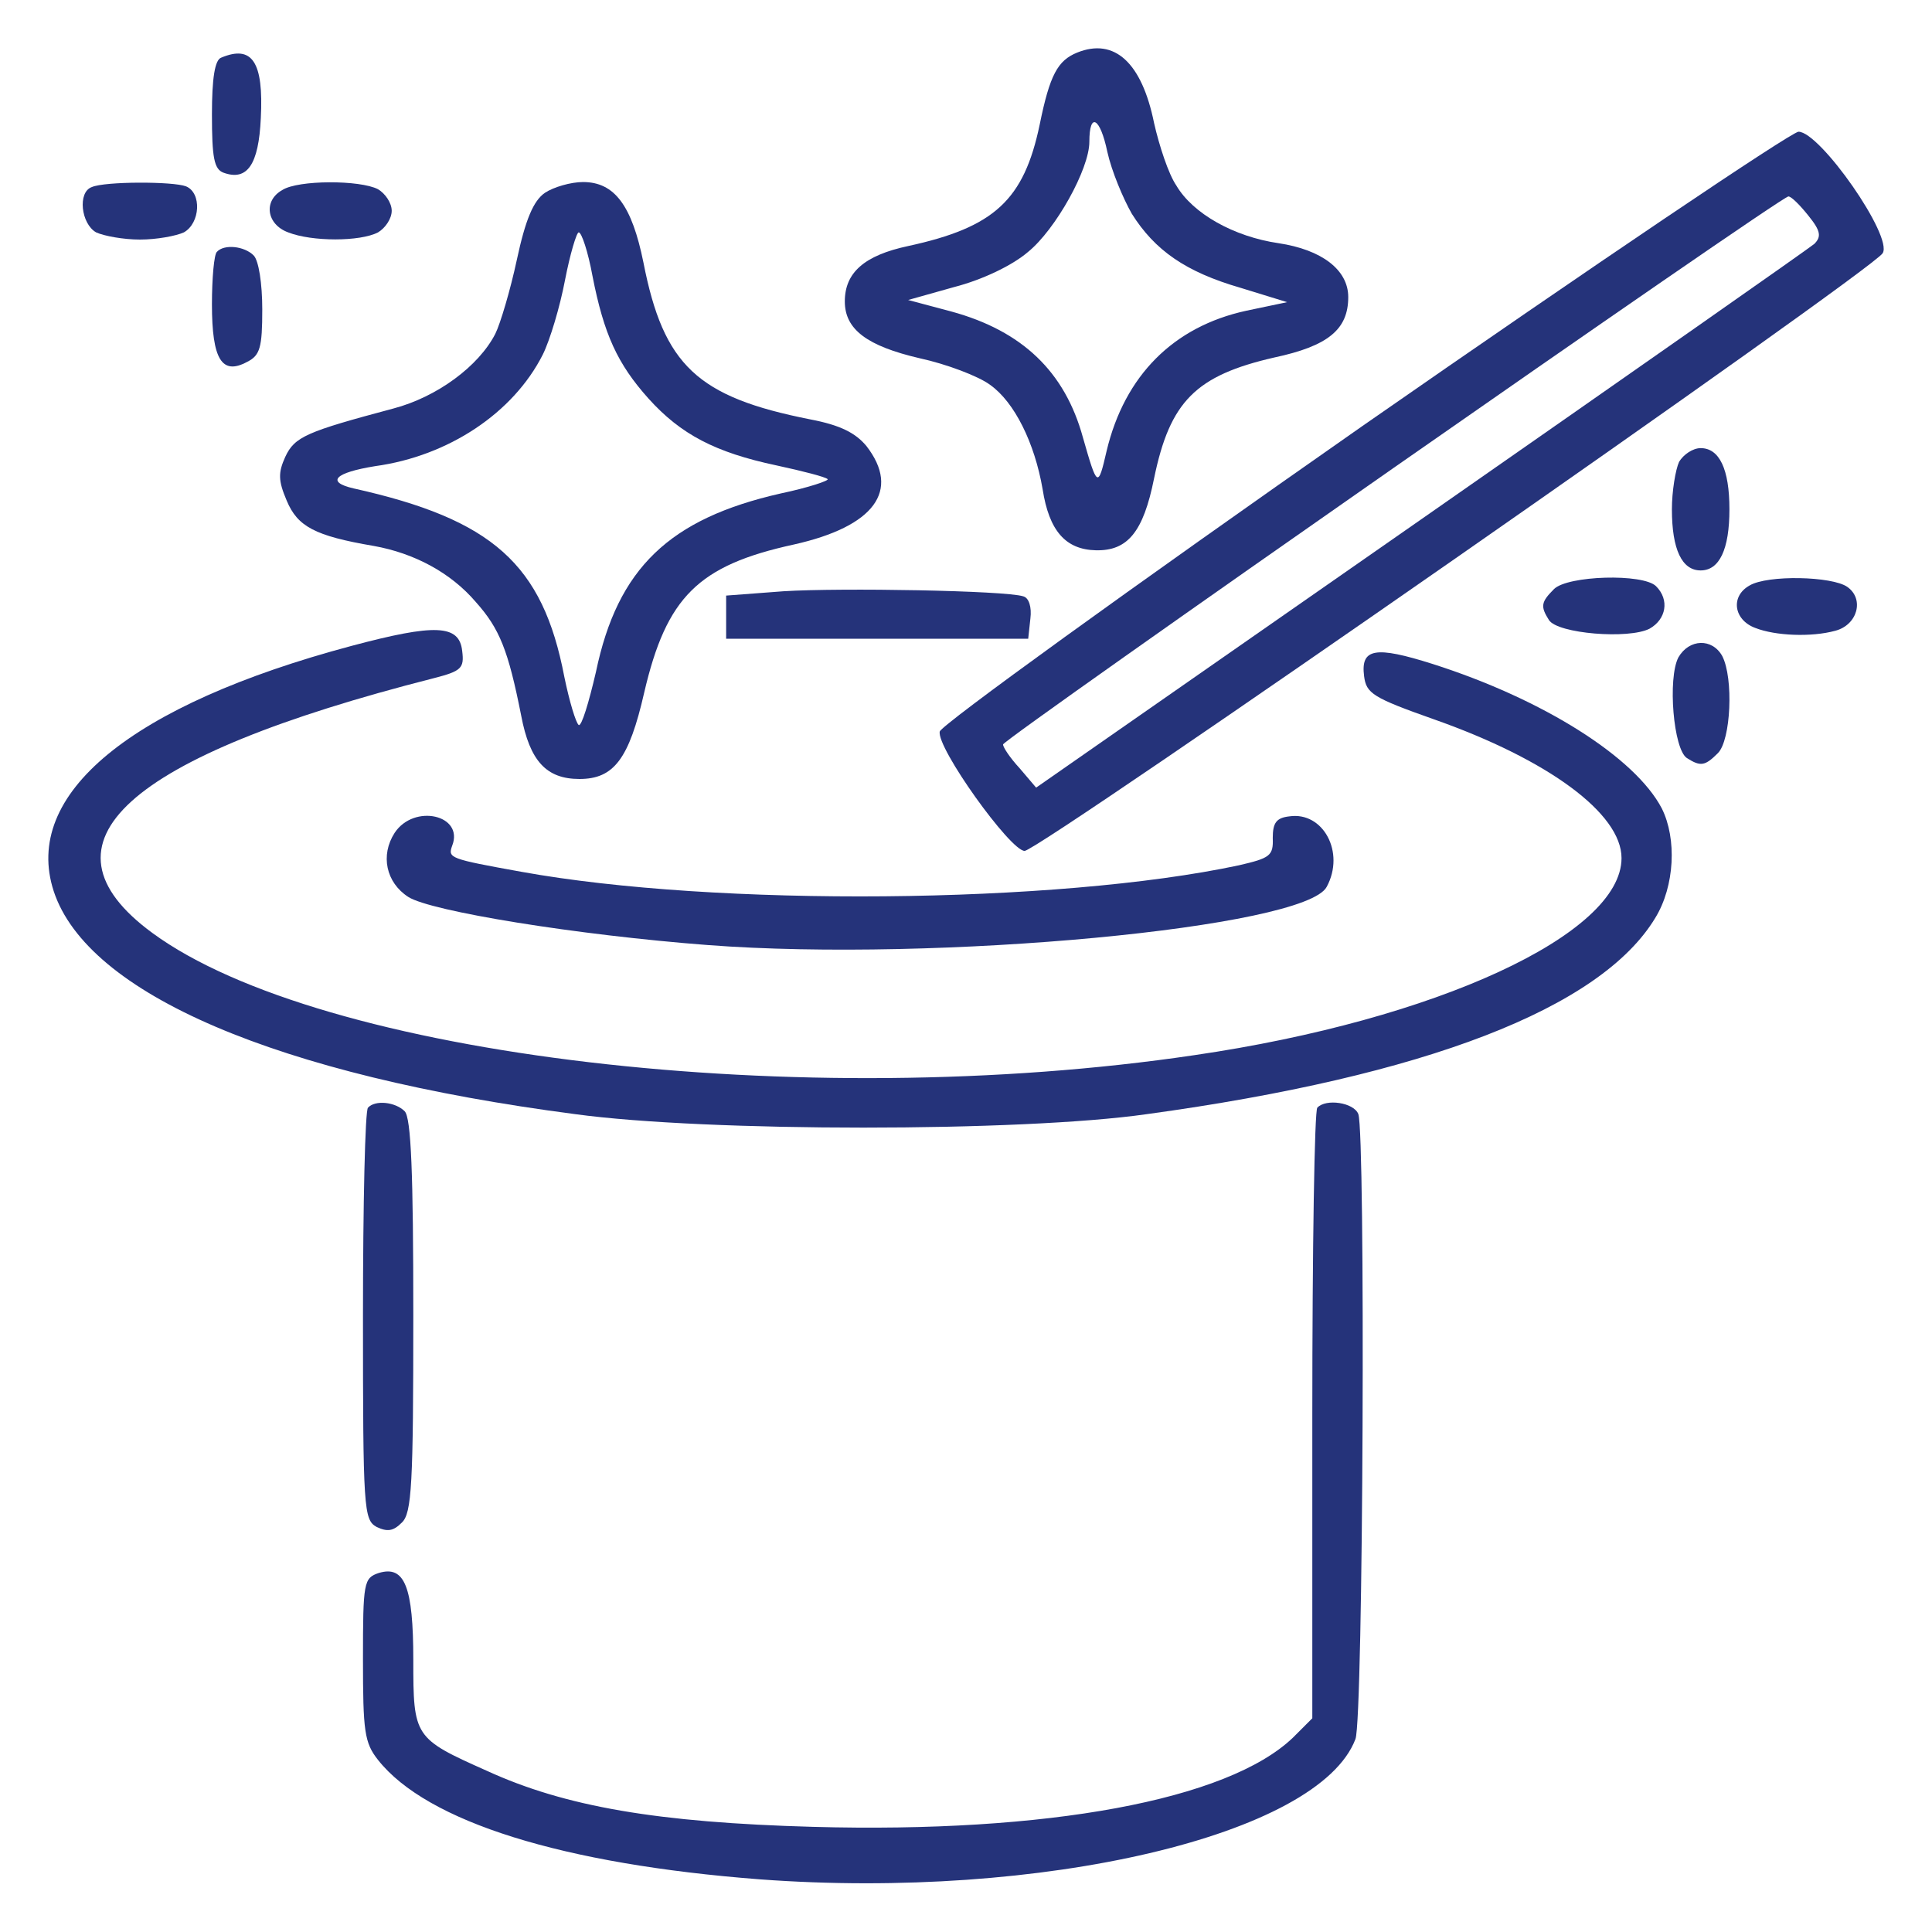 <svg width="40" height="40" viewBox="0 0 40 40" fill="none" xmlns="http://www.w3.org/2000/svg">
<path d="M22.301 1.089C21.899 1.252 21.735 1.55 21.526 2.578C21.199 4.141 20.588 4.707 18.802 5.094C17.893 5.288 17.491 5.645 17.491 6.241C17.491 6.821 17.953 7.164 19.04 7.417C19.591 7.536 20.261 7.789 20.499 7.968C21.005 8.325 21.422 9.174 21.586 10.127C21.72 10.991 22.062 11.378 22.688 11.393C23.343 11.408 23.671 11.02 23.894 9.904C24.222 8.31 24.758 7.774 26.381 7.402C27.497 7.164 27.914 6.821 27.914 6.151C27.914 5.585 27.363 5.169 26.47 5.035C25.547 4.9 24.698 4.424 24.356 3.843C24.192 3.605 23.998 3.009 23.894 2.548C23.641 1.297 23.075 0.776 22.301 1.089ZM23.432 4.424C23.909 5.183 24.549 5.63 25.681 5.958L26.649 6.256L25.8 6.434C24.296 6.762 23.284 7.774 22.911 9.338C22.733 10.112 22.718 10.097 22.42 9.055C22.048 7.7 21.169 6.851 19.695 6.449L18.802 6.211L19.755 5.943C20.335 5.794 20.961 5.496 21.288 5.213C21.854 4.752 22.554 3.501 22.554 2.935C22.554 2.31 22.777 2.429 22.926 3.143C23.015 3.545 23.254 4.111 23.432 4.424Z" fill="#25337A"/>
<path d="M4.581 1.193C4.447 1.238 4.388 1.625 4.388 2.369C4.388 3.263 4.432 3.501 4.626 3.575C5.117 3.754 5.356 3.412 5.4 2.444C5.46 1.282 5.222 0.925 4.581 1.193Z" fill="#25337A"/>
<path d="M28.212 8.817C23.418 12.167 19.486 15.011 19.457 15.145C19.382 15.473 20.916 17.617 21.214 17.617C21.512 17.617 38.769 5.6 38.978 5.243C39.201 4.901 37.682 2.727 37.236 2.727C37.072 2.742 33.007 5.481 28.212 8.817ZM37.444 4.469C37.697 4.782 37.712 4.901 37.563 5.05C37.459 5.139 33.781 7.715 29.403 10.767L21.452 16.307L21.11 15.905C20.916 15.696 20.767 15.473 20.767 15.413C20.782 15.294 36.864 4.067 37.027 4.067C37.087 4.067 37.266 4.245 37.444 4.469Z" fill="#25337A"/>
<path d="M1.901 3.873C1.603 3.977 1.677 4.633 1.99 4.811C2.154 4.886 2.556 4.96 2.898 4.96C3.241 4.96 3.643 4.886 3.807 4.811C4.149 4.618 4.179 3.992 3.851 3.858C3.583 3.754 2.169 3.754 1.901 3.873Z" fill="#25337A"/>
<path d="M5.847 3.933C5.445 4.156 5.519 4.647 5.966 4.811C6.457 5.005 7.455 5.005 7.827 4.811C7.976 4.722 8.11 4.528 8.11 4.364C8.11 4.201 7.976 4.007 7.827 3.918C7.455 3.724 6.174 3.724 5.847 3.933Z" fill="#25337A"/>
<path d="M11.282 3.992C11.044 4.156 10.88 4.543 10.701 5.377C10.567 6.003 10.359 6.702 10.255 6.911C9.912 7.581 9.048 8.221 8.14 8.459C6.353 8.936 6.1 9.04 5.907 9.457C5.758 9.785 5.758 9.948 5.936 10.365C6.16 10.901 6.517 11.095 7.738 11.303C8.572 11.452 9.331 11.854 9.852 12.465C10.344 13.016 10.523 13.463 10.791 14.818C10.969 15.756 11.312 16.128 11.997 16.128C12.711 16.128 13.024 15.711 13.337 14.341C13.798 12.361 14.454 11.706 16.434 11.274C18.102 10.901 18.653 10.157 17.938 9.234C17.715 8.966 17.402 8.802 16.776 8.683C14.439 8.221 13.739 7.566 13.322 5.437C13.084 4.26 12.726 3.769 12.071 3.769C11.818 3.769 11.461 3.873 11.282 3.992ZM12.265 5.705C12.503 6.926 12.786 7.536 13.426 8.251C14.096 8.995 14.811 9.368 16.077 9.636C16.628 9.755 17.089 9.874 17.134 9.919C17.178 9.948 16.732 10.097 16.166 10.216C13.858 10.738 12.786 11.765 12.339 13.909C12.19 14.55 12.041 15.041 11.982 15.011C11.922 14.966 11.788 14.52 11.684 14.014C11.237 11.676 10.195 10.752 7.321 10.112C6.74 9.978 6.934 9.785 7.768 9.651C9.287 9.442 10.627 8.549 11.237 7.343C11.386 7.045 11.595 6.345 11.699 5.794C11.803 5.258 11.937 4.811 11.982 4.811C12.041 4.811 12.175 5.213 12.265 5.705Z" fill="#25337A"/>
<path d="M4.492 5.213C4.432 5.258 4.388 5.764 4.388 6.3C4.388 7.447 4.596 7.774 5.117 7.492C5.385 7.358 5.43 7.194 5.43 6.405C5.43 5.868 5.356 5.392 5.251 5.288C5.058 5.094 4.641 5.05 4.492 5.213Z" fill="#25337A"/>
<path d="M34.764 9.561C34.689 9.725 34.615 10.172 34.615 10.544C34.615 11.378 34.823 11.81 35.21 11.81C35.597 11.81 35.806 11.378 35.806 10.544C35.806 9.71 35.597 9.278 35.21 9.278C35.047 9.278 34.853 9.412 34.764 9.561Z" fill="#25337A"/>
<path d="M32.173 12.197C31.905 12.465 31.89 12.554 32.069 12.837C32.247 13.12 33.721 13.239 34.153 13.016C34.496 12.822 34.57 12.42 34.287 12.137C34.019 11.869 32.456 11.914 32.173 12.197Z" fill="#25337A"/>
<path d="M36.223 12.122C35.821 12.346 35.895 12.837 36.342 13.001C36.759 13.165 37.503 13.194 37.995 13.06C38.456 12.941 38.605 12.405 38.248 12.152C37.935 11.929 36.595 11.899 36.223 12.122Z" fill="#25337A"/>
<path d="M16.225 12.241L15.034 12.331V12.777V13.224H18.161H21.288L21.333 12.807C21.363 12.569 21.303 12.375 21.184 12.346C20.812 12.226 17.417 12.167 16.225 12.241Z" fill="#25337A"/>
<path d="M7.276 13.373C2.705 14.594 0.457 16.441 1.112 18.451C1.812 20.58 5.743 22.263 11.907 23.067C14.632 23.439 21.154 23.439 23.745 23.067C29.508 22.278 33.141 20.878 34.272 19.002C34.674 18.346 34.719 17.364 34.406 16.738C33.855 15.681 31.95 14.475 29.656 13.745C28.48 13.373 28.167 13.418 28.242 13.999C28.287 14.356 28.421 14.445 29.686 14.892C32.054 15.726 33.572 16.843 33.572 17.766C33.572 19.344 29.731 21.116 24.728 21.846C16.598 23.052 6.636 21.875 3.152 19.314C0.62 17.453 2.601 15.666 8.974 14.043C9.555 13.894 9.614 13.835 9.569 13.477C9.51 12.927 9.004 12.912 7.276 13.373Z" fill="#25337A"/>
<path d="M34.749 13.611C34.525 14.043 34.645 15.517 34.927 15.696C35.21 15.875 35.3 15.86 35.568 15.592C35.836 15.324 35.895 14.043 35.657 13.582C35.449 13.209 34.972 13.224 34.749 13.611Z" fill="#25337A"/>
<path d="M8.17 17.244C7.872 17.706 7.991 18.272 8.453 18.57C8.914 18.867 11.937 19.359 14.662 19.567C19.382 19.925 27.021 19.21 27.468 18.361C27.855 17.646 27.393 16.798 26.694 16.902C26.425 16.932 26.351 17.036 26.351 17.349C26.366 17.721 26.291 17.766 25.651 17.915C21.884 18.719 14.811 18.778 10.791 18.049C9.302 17.78 9.272 17.766 9.361 17.512C9.614 16.872 8.572 16.634 8.17 17.244Z" fill="#25337A"/>
<path d="M7.619 22.933C7.559 22.977 7.515 24.928 7.515 27.236C7.515 31.256 7.53 31.465 7.798 31.614C8.021 31.718 8.14 31.703 8.319 31.524C8.527 31.331 8.557 30.72 8.557 27.236C8.557 24.288 8.512 23.141 8.378 23.007C8.185 22.814 7.768 22.769 7.619 22.933Z" fill="#25337A"/>
<path d="M27.274 22.933C27.215 22.977 27.17 25.851 27.17 29.306V35.575L26.768 35.977C25.413 37.272 21.675 37.957 16.836 37.823C13.62 37.734 11.699 37.406 10.076 36.661C8.572 35.991 8.557 35.962 8.557 34.368C8.557 32.85 8.378 32.403 7.842 32.567C7.53 32.671 7.515 32.76 7.515 34.353C7.515 35.843 7.544 36.081 7.827 36.438C8.84 37.719 11.654 38.597 15.734 38.91C21.556 39.342 27.304 38.002 28.063 36.006C28.227 35.589 28.272 23.469 28.123 23.067C28.034 22.828 27.453 22.739 27.274 22.933Z" fill="#25337A"/>
</svg>
